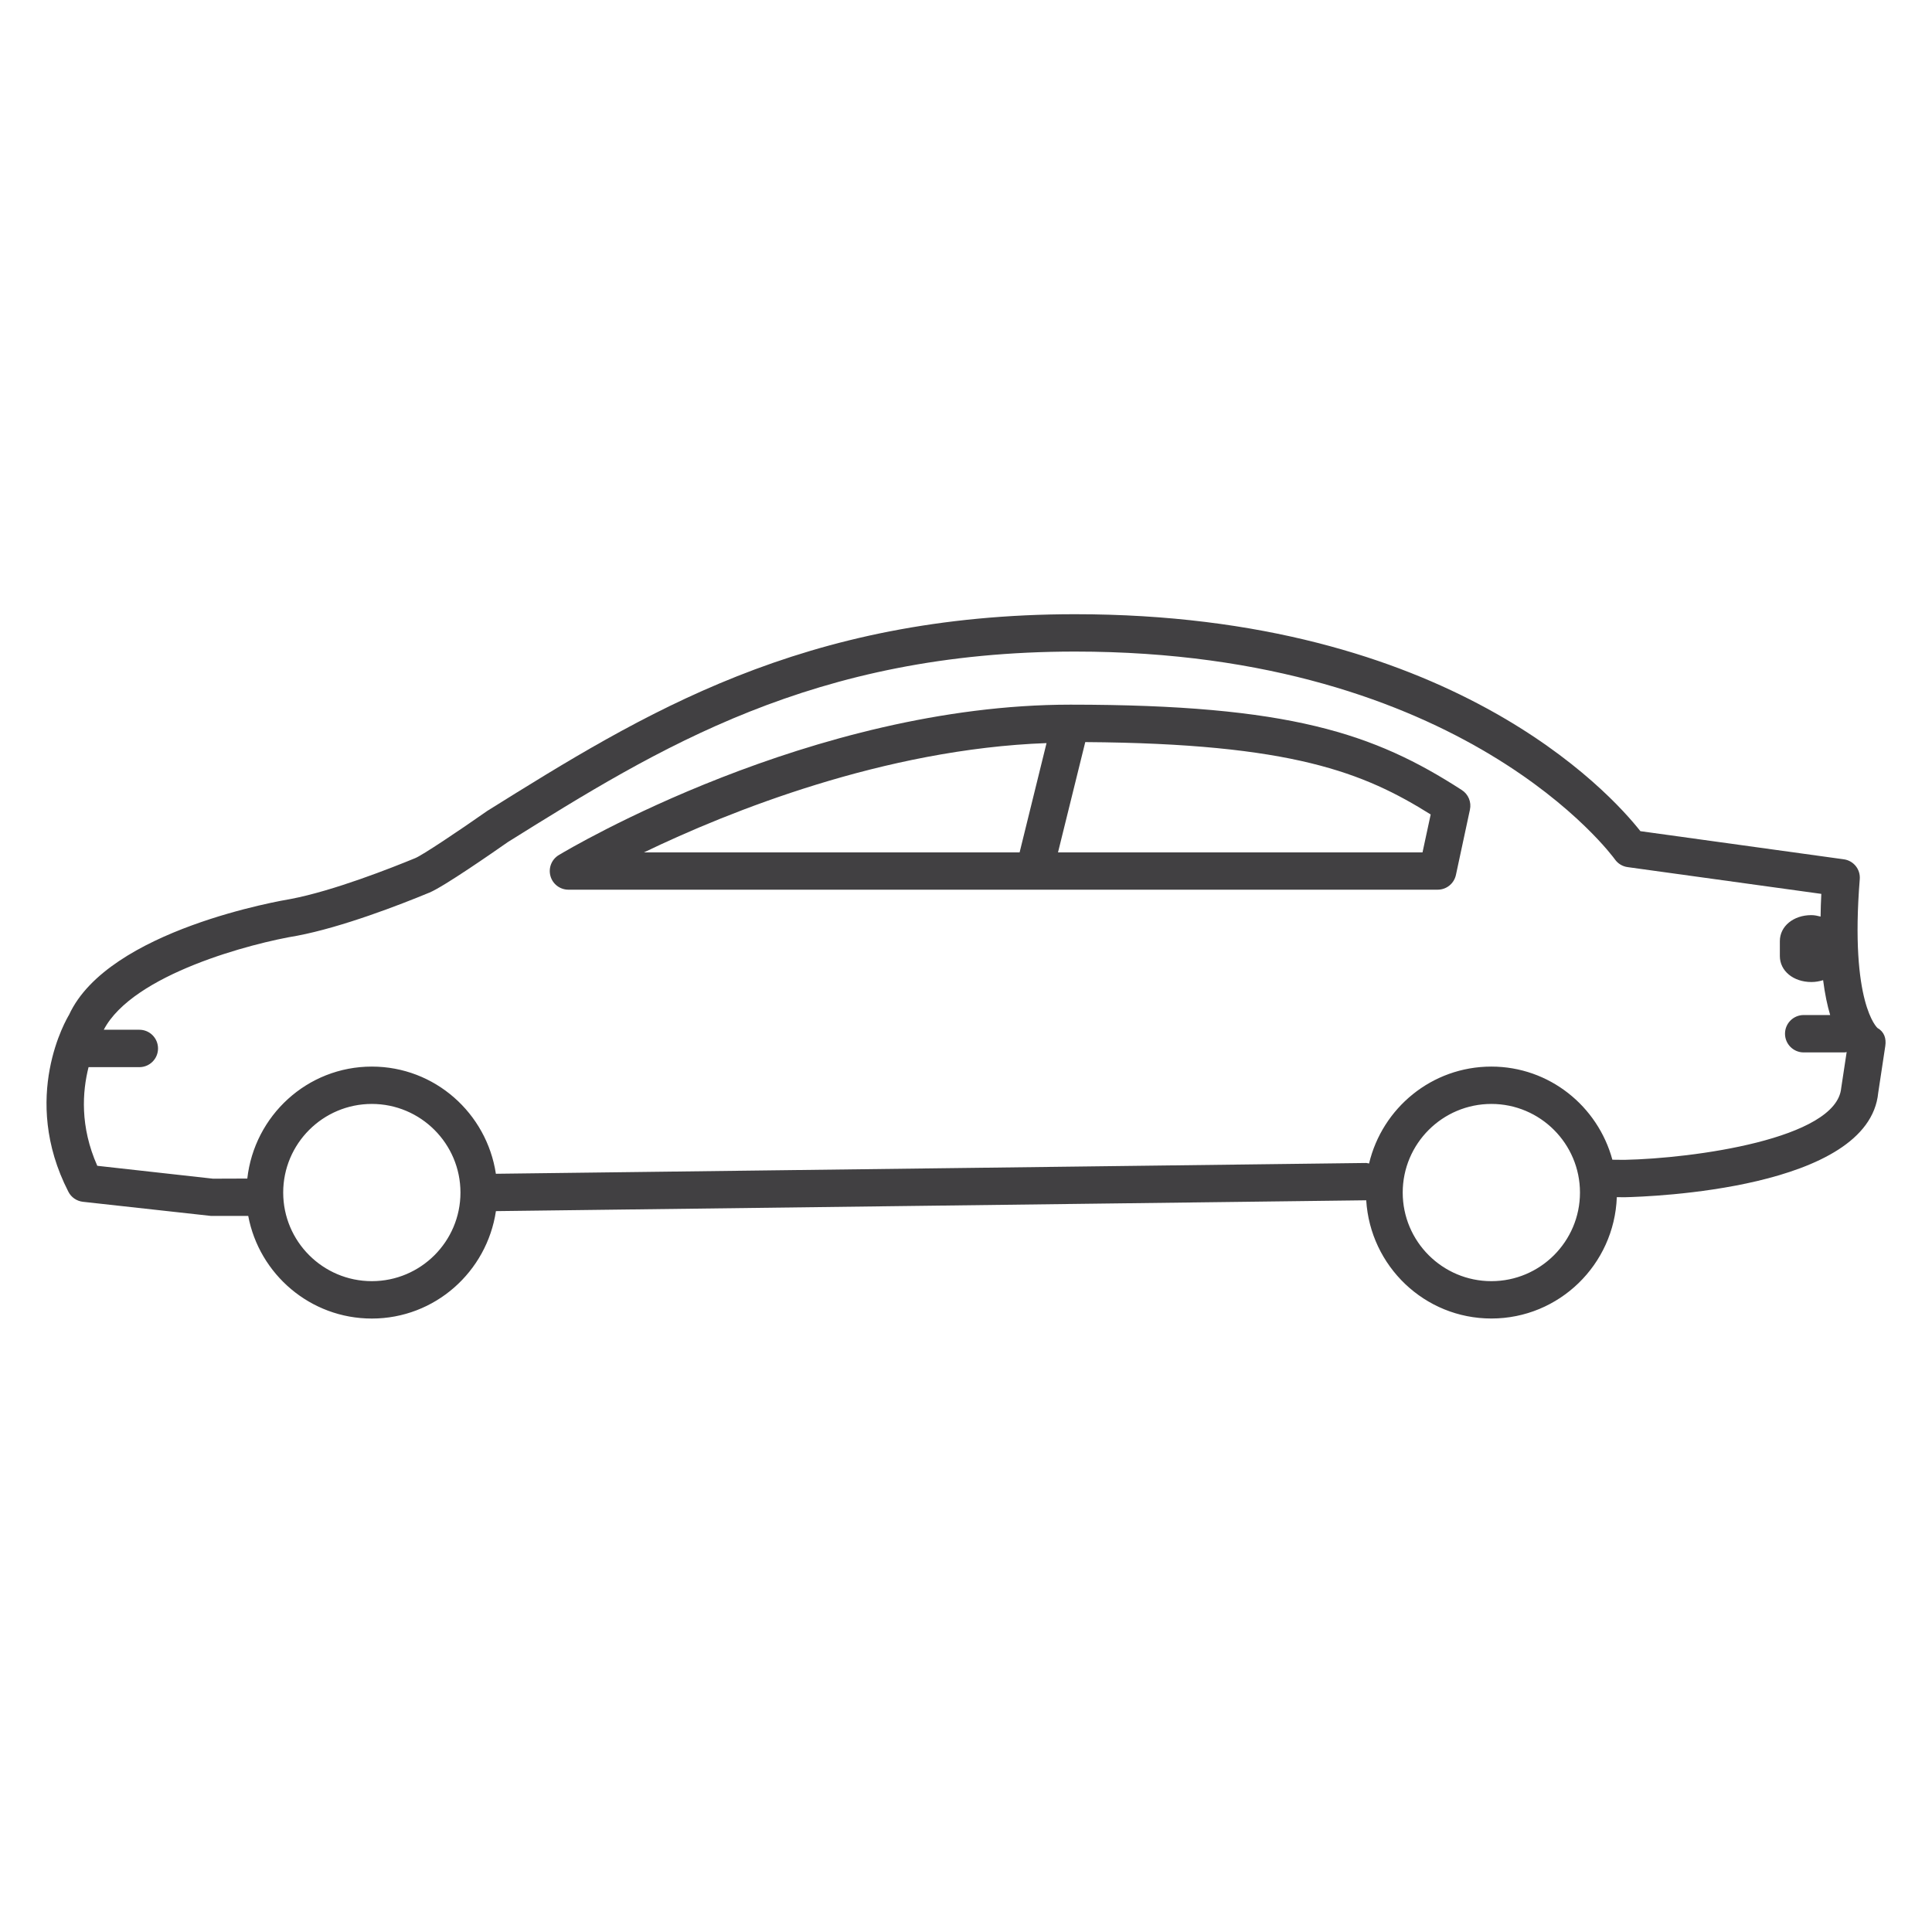 <?xml version="1.0" encoding="utf-8"?>
<!-- Generator: Adobe Illustrator 16.0.0, SVG Export Plug-In . SVG Version: 6.00 Build 0)  -->
<!DOCTYPE svg PUBLIC "-//W3C//DTD SVG 1.1//EN" "http://www.w3.org/Graphics/SVG/1.1/DTD/svg11.dtd">
<svg version="1.1" id="Layer_1" xmlns="http://www.w3.org/2000/svg" xmlns:xlink="http://www.w3.org/1999/xlink" x="0px" y="0px"
	 width="48px" height="48px" viewBox="0 0 48 48" enable-background="new 0 0 48 48" xml:space="preserve">
<g>
	<path fill="#414042" d="M46.644,25.539c-0.005-0.007-0.687-0.614-0.439-3.694c0.021-0.246-0.153-0.463-0.397-0.496l-5.053-0.699
		c-0.745-0.945-4.744-5.39-14.046-5.39c-6.771,0-10.741,2.477-14.602,4.886c-0.724,0.508-1.614,1.102-1.791,1.174
		c-0.575,0.237-2.03,0.813-3.093,1.015c-0.185,0.031-4.535,0.76-5.508,2.879c-0.05,0.082-1.223,2.046-0.016,4.395
		c0.07,0.138,0.206,0.231,0.36,0.249l3.18,0.351h0.928c0.273,1.449,1.543,2.55,3.071,2.55c1.568,0,2.858-1.163,3.083-2.669
		l21.614-0.269c0.003,0,0.005-0.002,0.008-0.002c0.1,1.636,1.448,2.939,3.11,2.939c1.685,0,3.055-1.343,3.116-3.015l0.194,0.002
		c0.62-0.014,6.069-0.195,6.301-2.598l0.175-1.158C46.868,25.799,46.813,25.634,46.644,25.539z M9.238,31.83
		c-1.215,0-2.202-0.986-2.202-2.201s0.987-2.202,2.202-2.202c1.214,0,2.202,0.987,2.202,2.202S10.453,31.83,9.238,31.83z
		 M37.053,31.83c-1.215,0-2.203-0.986-2.203-2.201s0.988-2.202,2.203-2.202c1.213,0,2.201,0.987,2.201,2.202
		S38.266,31.83,37.053,31.83z M40.359,28.816l-0.3-0.003c-0.361-1.329-1.566-2.314-3.007-2.314c-1.479,0-2.711,1.03-3.038,2.408
		c-0.03-0.005-0.06-0.016-0.092-0.013L12.32,29.162c-0.228-1.504-1.516-2.663-3.082-2.663c-1.607,0-2.919,1.222-3.094,2.782
		l-0.853,0.003l-2.874-0.32c-0.435-0.979-0.37-1.845-0.217-2.451h1.263c0.256,0,0.463-0.208,0.463-0.464
		c0-0.257-0.207-0.465-0.463-0.465H2.578c0.724-1.384,3.689-2.154,4.806-2.336c1.118-0.213,2.539-0.763,3.286-1.072
		c0.353-0.145,1.596-1.009,1.949-1.256c3.729-2.327,7.584-4.732,14.09-4.732c9.673,0,13.374,5.111,13.412,5.162
		c0.072,0.104,0.188,0.176,0.316,0.193l4.813,0.665c-0.012,0.203-0.014,0.38-0.018,0.564c-0.073-0.018-0.146-0.036-0.229-0.036
		c-0.447,0-0.783,0.277-0.783,0.645v0.373c0,0.368,0.336,0.644,0.783,0.644c0.105,0,0.202-0.018,0.292-0.046
		c0.044,0.346,0.104,0.628,0.175,0.866h-0.657c-0.257,0-0.465,0.208-0.465,0.464c0,0.257,0.208,0.465,0.465,0.465h1.018
		c0.018,0,0.032-0.008,0.049-0.01l-0.136,0.897C45.625,28.299,42.056,28.782,40.359,28.816z"/>
	<path fill="#414042" d="M26.596,17.507c-6.427,0-12.459,3.583-12.713,3.737c-0.178,0.107-0.263,0.32-0.207,0.521
		c0.055,0.2,0.238,0.339,0.446,0.339h21.596c0.22,0,0.407-0.152,0.454-0.366l0.348-1.622c0.041-0.189-0.039-0.383-0.202-0.488
		C34.143,18.223,32.045,17.508,26.596,17.507z M26.001,18.462l-0.669,2.715H16C18.107,20.161,21.979,18.608,26.001,18.462z
		 M35.342,21.177h-9.056l0.677-2.74c5.146,0.035,6.924,0.761,8.582,1.798L35.342,21.177z"/>
</g>
</svg>
